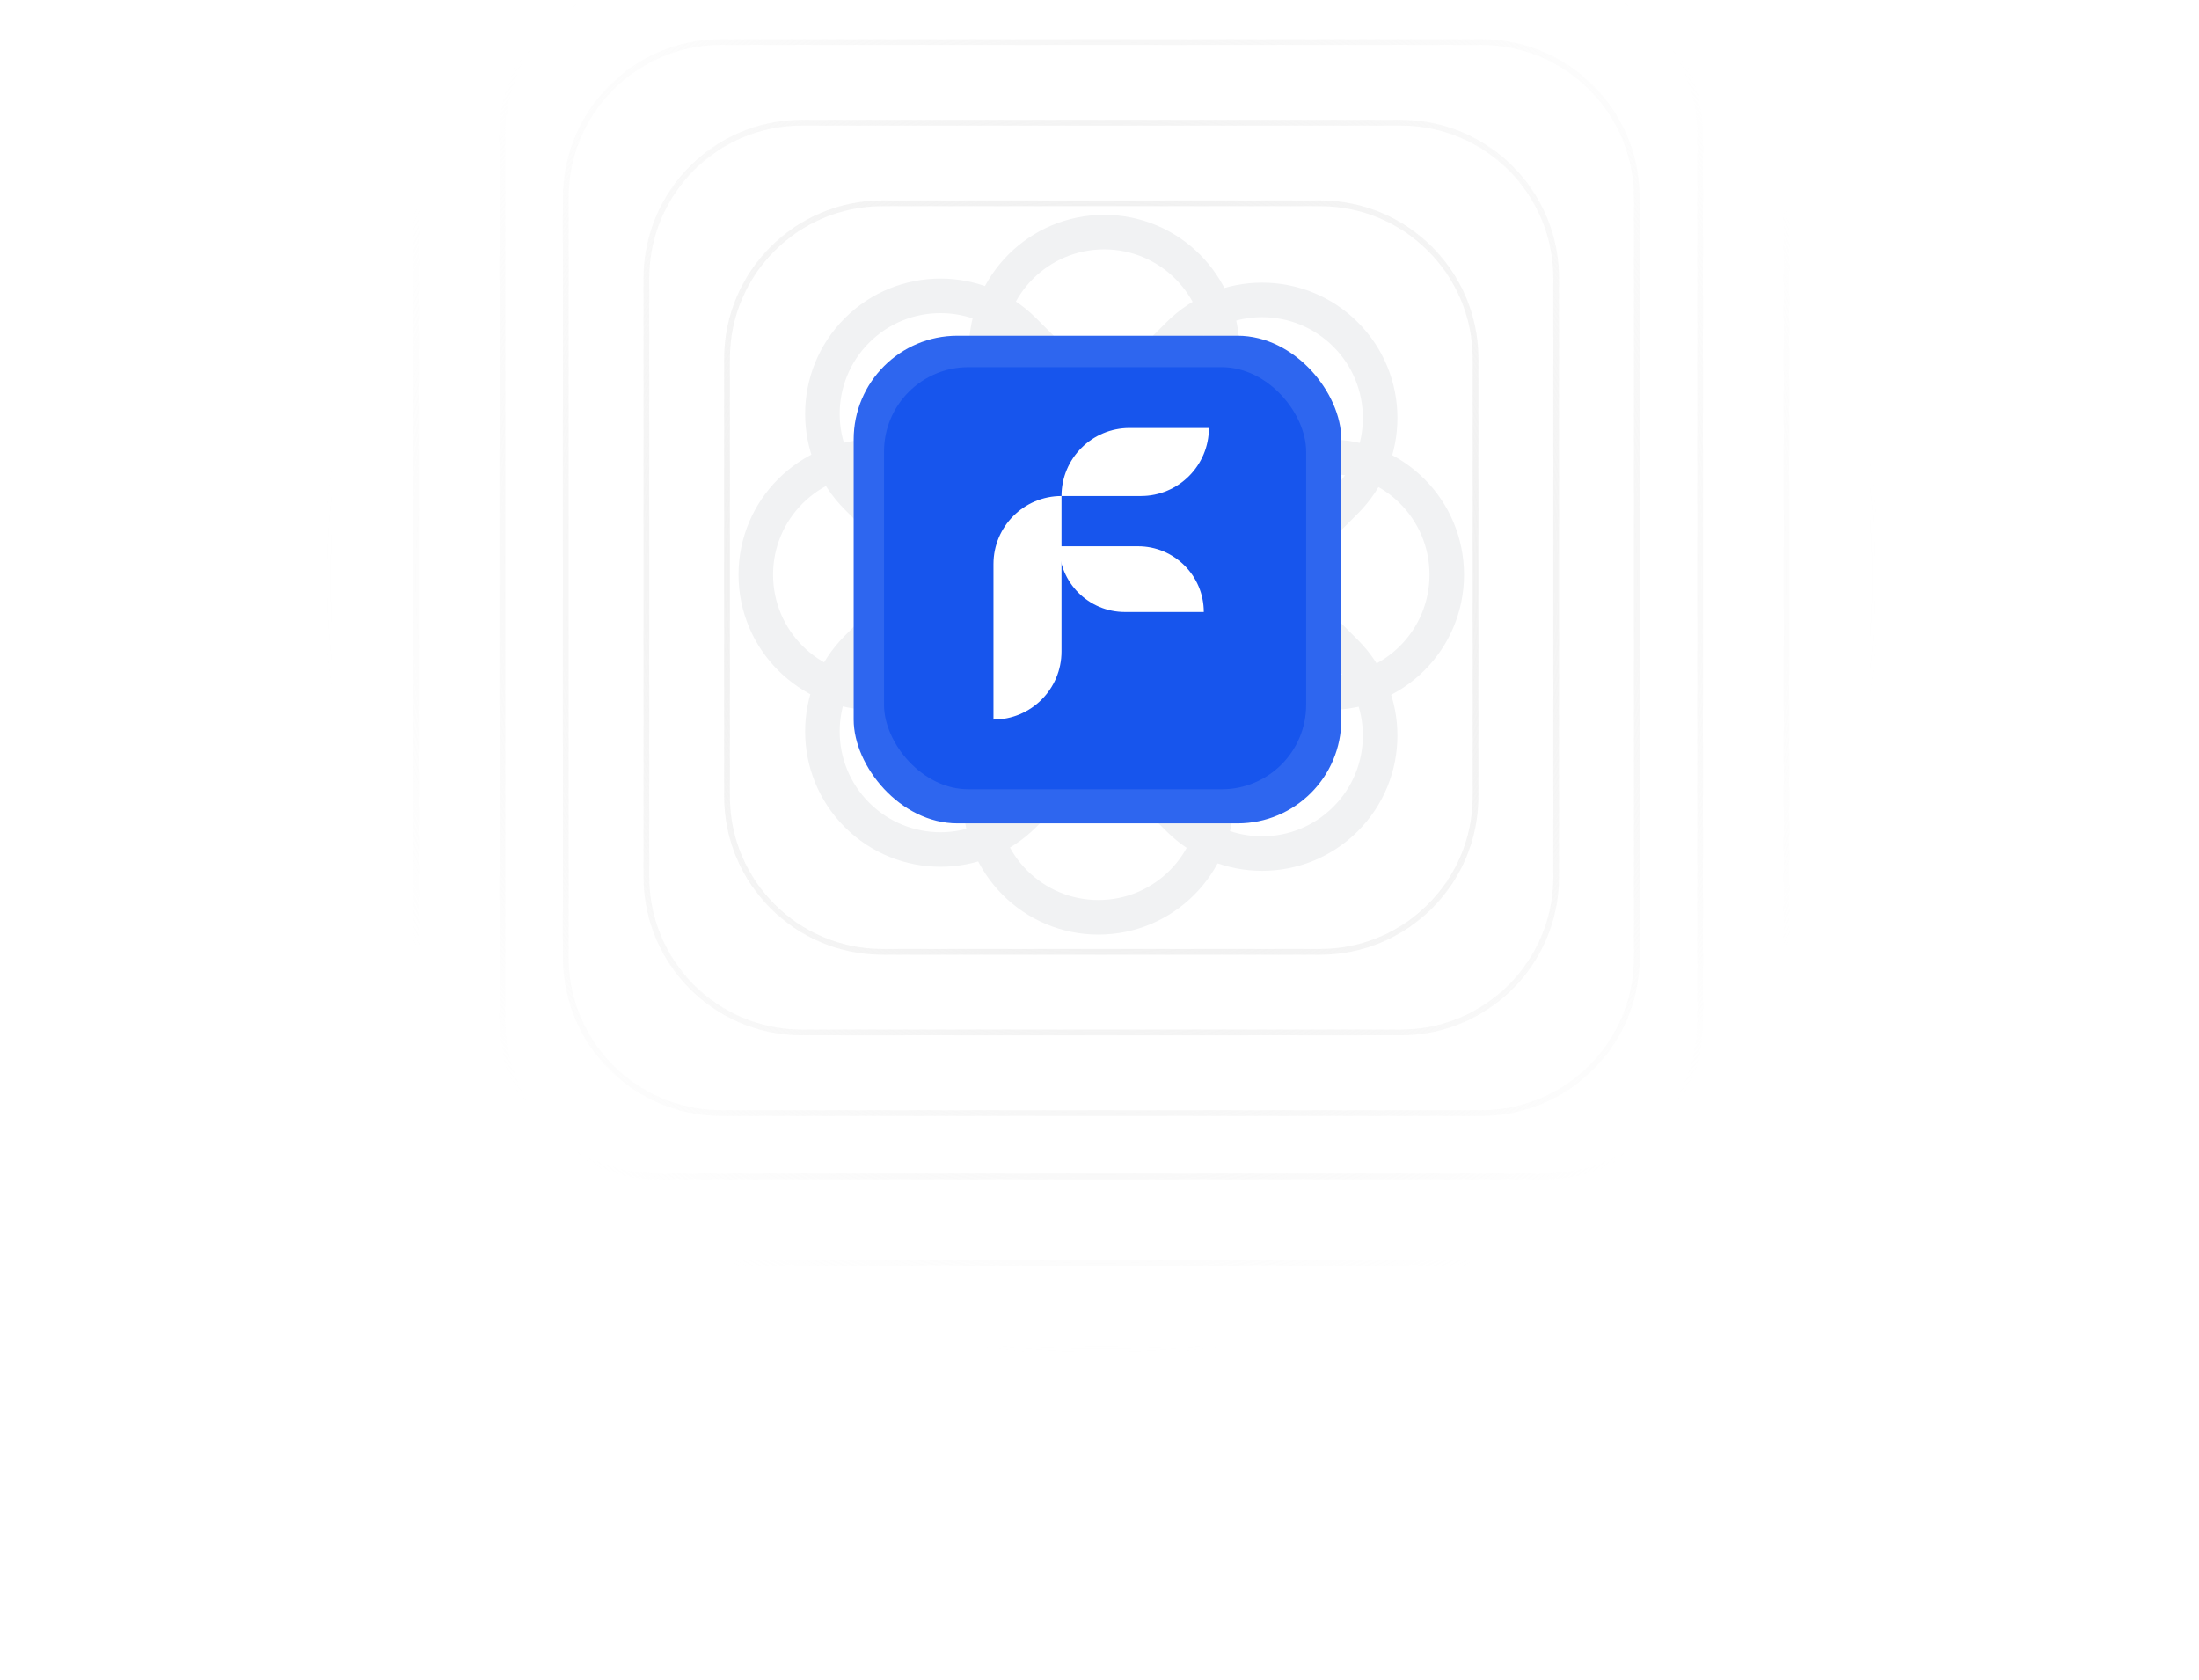 <svg width="318" height="243" viewBox="0 0 318 243" fill="none" xmlns="http://www.w3.org/2000/svg">
<path d="M105.135 51.884C105.135 39.468 115.2 29.402 127.617 29.402H190.901C203.318 29.402 213.383 39.468 213.383 51.884V115.168C213.383 127.585 203.318 137.651 190.901 137.651H127.617C115.2 137.651 105.135 127.585 105.135 115.168V51.884Z" stroke="url(#paint0_radial_461_72953)" stroke-width="0.833"/>
<path d="M93.477 40.227C93.477 27.81 103.543 17.744 115.96 17.744H202.559C214.975 17.744 225.041 27.81 225.041 40.227V126.826C225.041 139.242 214.975 149.308 202.559 149.308H115.96C103.543 149.308 93.477 139.242 93.477 126.826V40.227Z" stroke="url(#paint1_radial_461_72953)" stroke-width="0.833"/>
<path d="M81.82 28.569C81.82 16.152 91.885 6.087 104.302 6.087H214.216C226.633 6.087 236.699 16.152 236.699 28.569V138.483C236.699 150.9 226.633 160.966 214.216 160.966H104.302C91.885 160.966 81.82 150.9 81.82 138.483V28.569Z" stroke="url(#paint2_radial_461_72953)" stroke-width="0.833"/>
<path d="M72.66 19.41C72.66 6.993 82.726 -3.073 95.142 -3.073H223.376C235.792 -3.073 245.858 6.993 245.858 19.41V147.643C245.858 160.059 235.792 170.125 223.376 170.125H95.142C82.726 170.125 72.66 160.059 72.66 147.643V19.41Z" stroke="url(#paint3_radial_461_72953)" stroke-width="0.833"/>
<path d="M60.17 6.919C60.17 -5.497 70.236 -15.563 82.652 -15.563H235.866C248.283 -15.563 258.348 -5.497 258.348 6.919V160.133C258.348 172.55 248.283 182.615 235.866 182.615H82.652C70.236 182.615 60.17 172.55 60.17 160.133V6.919Z" stroke="url(#paint4_radial_461_72953)" stroke-width="0.833"/>
<path d="M47.679 -5.571C47.679 -17.988 57.745 -28.053 70.162 -28.053H248.356C260.773 -28.053 270.839 -17.988 270.839 -5.571V172.623C270.839 185.04 260.773 195.106 248.356 195.106H70.162C57.745 195.106 47.679 185.04 47.679 172.623V-5.571Z" stroke="url(#paint5_radial_461_72953)" stroke-width="0.833"/>
<path d="M36.022 -17.229C36.022 -29.645 46.088 -39.711 58.504 -39.711H260.014C272.43 -39.711 282.496 -29.645 282.496 -17.229V184.281C282.496 196.697 272.43 206.763 260.014 206.763H58.504C46.088 206.763 36.022 196.697 36.022 184.281V-17.229Z" stroke="url(#paint6_radial_461_72953)" stroke-width="0.833"/>
<path d="M23.532 -29.719C23.532 -42.135 33.597 -52.201 46.014 -52.201H272.504C284.921 -52.201 294.986 -42.135 294.986 -29.719V196.771C294.986 209.188 284.921 219.253 272.504 219.253H46.014C33.597 219.253 23.532 209.188 23.532 196.771V-29.719Z" stroke="url(#paint7_radial_461_72953)" stroke-width="0.833"/>
<path d="M11.041 -42.209C11.041 -54.626 21.107 -64.691 33.524 -64.691H284.994C297.411 -64.691 307.477 -54.626 307.477 -42.209V209.261C307.477 221.678 297.411 231.744 284.994 231.744H33.524C21.107 231.744 11.041 221.678 11.041 209.261V-42.209Z" stroke="url(#paint8_radial_461_72953)" stroke-width="0.833"/>
<path d="M11.041 -42.209C11.041 -54.626 21.107 -64.691 33.524 -64.691H284.994C297.411 -64.691 307.477 -54.626 307.477 -42.209V209.261C307.477 221.678 297.411 231.744 284.994 231.744H33.524C21.107 231.744 11.041 221.678 11.041 209.261V-42.209Z" stroke="url(#paint9_radial_461_72953)" stroke-width="0.833"/>
<path d="M1.049 -52.201C1.049 -64.618 11.115 -74.684 23.532 -74.684H294.986C307.403 -74.684 317.469 -64.618 317.469 -52.201V219.253C317.469 231.67 307.403 241.736 294.986 241.736H23.532C11.115 241.736 1.049 231.67 1.049 219.253V-52.201Z" stroke="url(#paint10_radial_461_72953)" stroke-width="0.833"/>
<path d="M142.605 50.636C142.605 41.208 150.247 33.566 159.675 33.566V33.566C169.102 33.566 176.745 41.208 176.745 50.636V58.546H142.605V50.636Z" stroke="#F1F2F3" stroke-width="4.996"/>
<path d="M192.149 66.04C201.577 66.04 209.219 73.683 209.219 83.111V83.111C209.219 92.538 201.577 100.181 192.149 100.181L184.239 100.181L184.239 66.04L192.149 66.04Z" stroke="#F1F2F3" stroke-width="4.996"/>
<path d="M175.913 115.585C175.913 125.012 168.27 132.655 158.843 132.655V132.655C149.415 132.655 141.773 125.012 141.773 115.585V107.674H175.913V115.585Z" stroke="#F1F2F3" stroke-width="4.996"/>
<path d="M126.367 100.181C116.94 100.181 109.297 92.538 109.297 83.111V83.111C109.297 73.683 116.94 66.041 126.367 66.041L134.278 66.041L134.278 100.181L126.367 100.181Z" stroke="#F1F2F3" stroke-width="4.996"/>
<path d="M170.445 48.371C177.112 41.705 187.92 41.705 194.586 48.371V48.371C201.252 55.037 201.252 65.846 194.586 72.512L188.992 78.105L164.852 53.965L170.445 48.371Z" stroke="#F1F2F3" stroke-width="4.996"/>
<path d="M194.585 94.297C201.251 100.964 201.251 111.772 194.585 118.438V118.438C187.919 125.104 177.111 125.104 170.444 118.438L164.851 112.844L188.991 88.704L194.585 94.297Z" stroke="#F1F2F3" stroke-width="4.996"/>
<path d="M148.071 117.849C141.405 124.516 130.597 124.516 123.931 117.849V117.849C117.264 111.183 117.264 100.375 123.931 93.709L129.524 88.115L153.665 112.256L148.071 117.849Z" stroke="#F1F2F3" stroke-width="4.996"/>
<path d="M123.931 71.923C117.264 65.257 117.264 54.449 123.931 47.783V47.783C130.597 41.117 141.405 41.117 148.071 47.783L153.665 53.376L129.524 77.517L123.931 71.923Z" stroke="#F1F2F3" stroke-width="4.996"/>
<g filter="url(#filter0_d_461_72953)">
<rect x="123.451" y="48.553" width="70.517" height="70.517" rx="15.004" fill="#2E66EF"/>
<rect x="127.841" y="53.098" width="61.042" height="61.042" rx="12.209" fill="#1755ED"/>
<path d="M153.506 71.73C153.506 66.296 157.911 61.892 163.345 61.892H174.822C174.822 67.325 170.418 71.73 164.984 71.73H153.506Z" fill="white"/>
<path d="M153.506 71.73L153.506 94.218C153.506 99.651 149.102 104.056 143.668 104.056L143.668 81.568C143.668 76.135 148.073 71.73 153.506 71.73Z" fill="white"/>
<path d="M153.17 79C153.17 84.249 157.426 88.505 162.675 88.505H174.081C174.081 83.256 169.825 79 164.576 79H153.17Z" fill="white"/>
</g>
<defs>
<filter id="filter0_d_461_72953" x="69.743" y="-5.155" width="177.933" height="177.933" filterUnits="userSpaceOnUse" color-interpolation-filters="sRGB">
<feFlood flood-opacity="0" result="BackgroundImageFix"/>
<feColorMatrix in="SourceAlpha" type="matrix" values="0 0 0 0 0 0 0 0 0 0 0 0 0 0 0 0 0 0 127 0" result="hardAlpha"/>
<feOffset/>
<feGaussianBlur stdDeviation="26.854"/>
<feComposite in2="hardAlpha" operator="out"/>
<feColorMatrix type="matrix" values="0 0 0 0 0 0 0 0 0 0 0 0 0 0 0 0 0 0 0.14 0"/>
<feBlend mode="normal" in2="BackgroundImageFix" result="effect1_dropShadow_461_72953"/>
<feBlend mode="normal" in="SourceGraphic" in2="effect1_dropShadow_461_72953" result="shape"/>
</filter>
<radialGradient id="paint0_radial_461_72953" cx="0" cy="0" r="1" gradientUnits="userSpaceOnUse" gradientTransform="translate(159.259 83.526) rotate(90) scale(113.245)">
<stop stop-color="#E5E5E5"/>
<stop offset="1" stop-color="#E5E5E5" stop-opacity="0"/>
</radialGradient>
<radialGradient id="paint1_radial_461_72953" cx="0" cy="0" r="1" gradientUnits="userSpaceOnUse" gradientTransform="translate(159.259 83.526) rotate(90) scale(113.245)">
<stop stop-color="#E5E5E5"/>
<stop offset="1" stop-color="#E5E5E5" stop-opacity="0"/>
</radialGradient>
<radialGradient id="paint2_radial_461_72953" cx="0" cy="0" r="1" gradientUnits="userSpaceOnUse" gradientTransform="translate(159.259 83.526) rotate(90) scale(113.245)">
<stop stop-color="#E5E5E5"/>
<stop offset="1" stop-color="#E5E5E5" stop-opacity="0"/>
</radialGradient>
<radialGradient id="paint3_radial_461_72953" cx="0" cy="0" r="1" gradientUnits="userSpaceOnUse" gradientTransform="translate(159.259 83.526) rotate(90) scale(113.245)">
<stop stop-color="#E5E5E5"/>
<stop offset="1" stop-color="#E5E5E5" stop-opacity="0"/>
</radialGradient>
<radialGradient id="paint4_radial_461_72953" cx="0" cy="0" r="1" gradientUnits="userSpaceOnUse" gradientTransform="translate(159.259 83.526) rotate(90) scale(113.245)">
<stop stop-color="#E5E5E5"/>
<stop offset="1" stop-color="#E5E5E5" stop-opacity="0"/>
</radialGradient>
<radialGradient id="paint5_radial_461_72953" cx="0" cy="0" r="1" gradientUnits="userSpaceOnUse" gradientTransform="translate(159.259 83.526) rotate(90) scale(113.245)">
<stop stop-color="#E5E5E5"/>
<stop offset="1" stop-color="#E5E5E5" stop-opacity="0"/>
</radialGradient>
<radialGradient id="paint6_radial_461_72953" cx="0" cy="0" r="1" gradientUnits="userSpaceOnUse" gradientTransform="translate(159.259 83.526) rotate(90) scale(113.245)">
<stop stop-color="#E5E5E5"/>
<stop offset="1" stop-color="#E5E5E5" stop-opacity="0"/>
</radialGradient>
<radialGradient id="paint7_radial_461_72953" cx="0" cy="0" r="1" gradientUnits="userSpaceOnUse" gradientTransform="translate(159.259 83.526) rotate(90) scale(113.245)">
<stop stop-color="#E5E5E5"/>
<stop offset="1" stop-color="#E5E5E5" stop-opacity="0"/>
</radialGradient>
<radialGradient id="paint8_radial_461_72953" cx="0" cy="0" r="1" gradientUnits="userSpaceOnUse" gradientTransform="translate(159.259 83.526) rotate(90) scale(113.245)">
<stop stop-color="#E5E5E5"/>
<stop offset="1" stop-color="#E5E5E5" stop-opacity="0"/>
</radialGradient>
<radialGradient id="paint9_radial_461_72953" cx="0" cy="0" r="1" gradientUnits="userSpaceOnUse" gradientTransform="translate(159.259 83.526) rotate(90) scale(113.245)">
<stop stop-color="#E5E5E5"/>
<stop offset="1" stop-color="#E5E5E5" stop-opacity="0"/>
</radialGradient>
<radialGradient id="paint10_radial_461_72953" cx="0" cy="0" r="1" gradientUnits="userSpaceOnUse" gradientTransform="translate(159.259 83.526) rotate(90) scale(113.245)">
<stop stop-color="#E5E5E5"/>
<stop offset="1" stop-color="#E5E5E5" stop-opacity="0"/>
</radialGradient>
</defs>
</svg>
